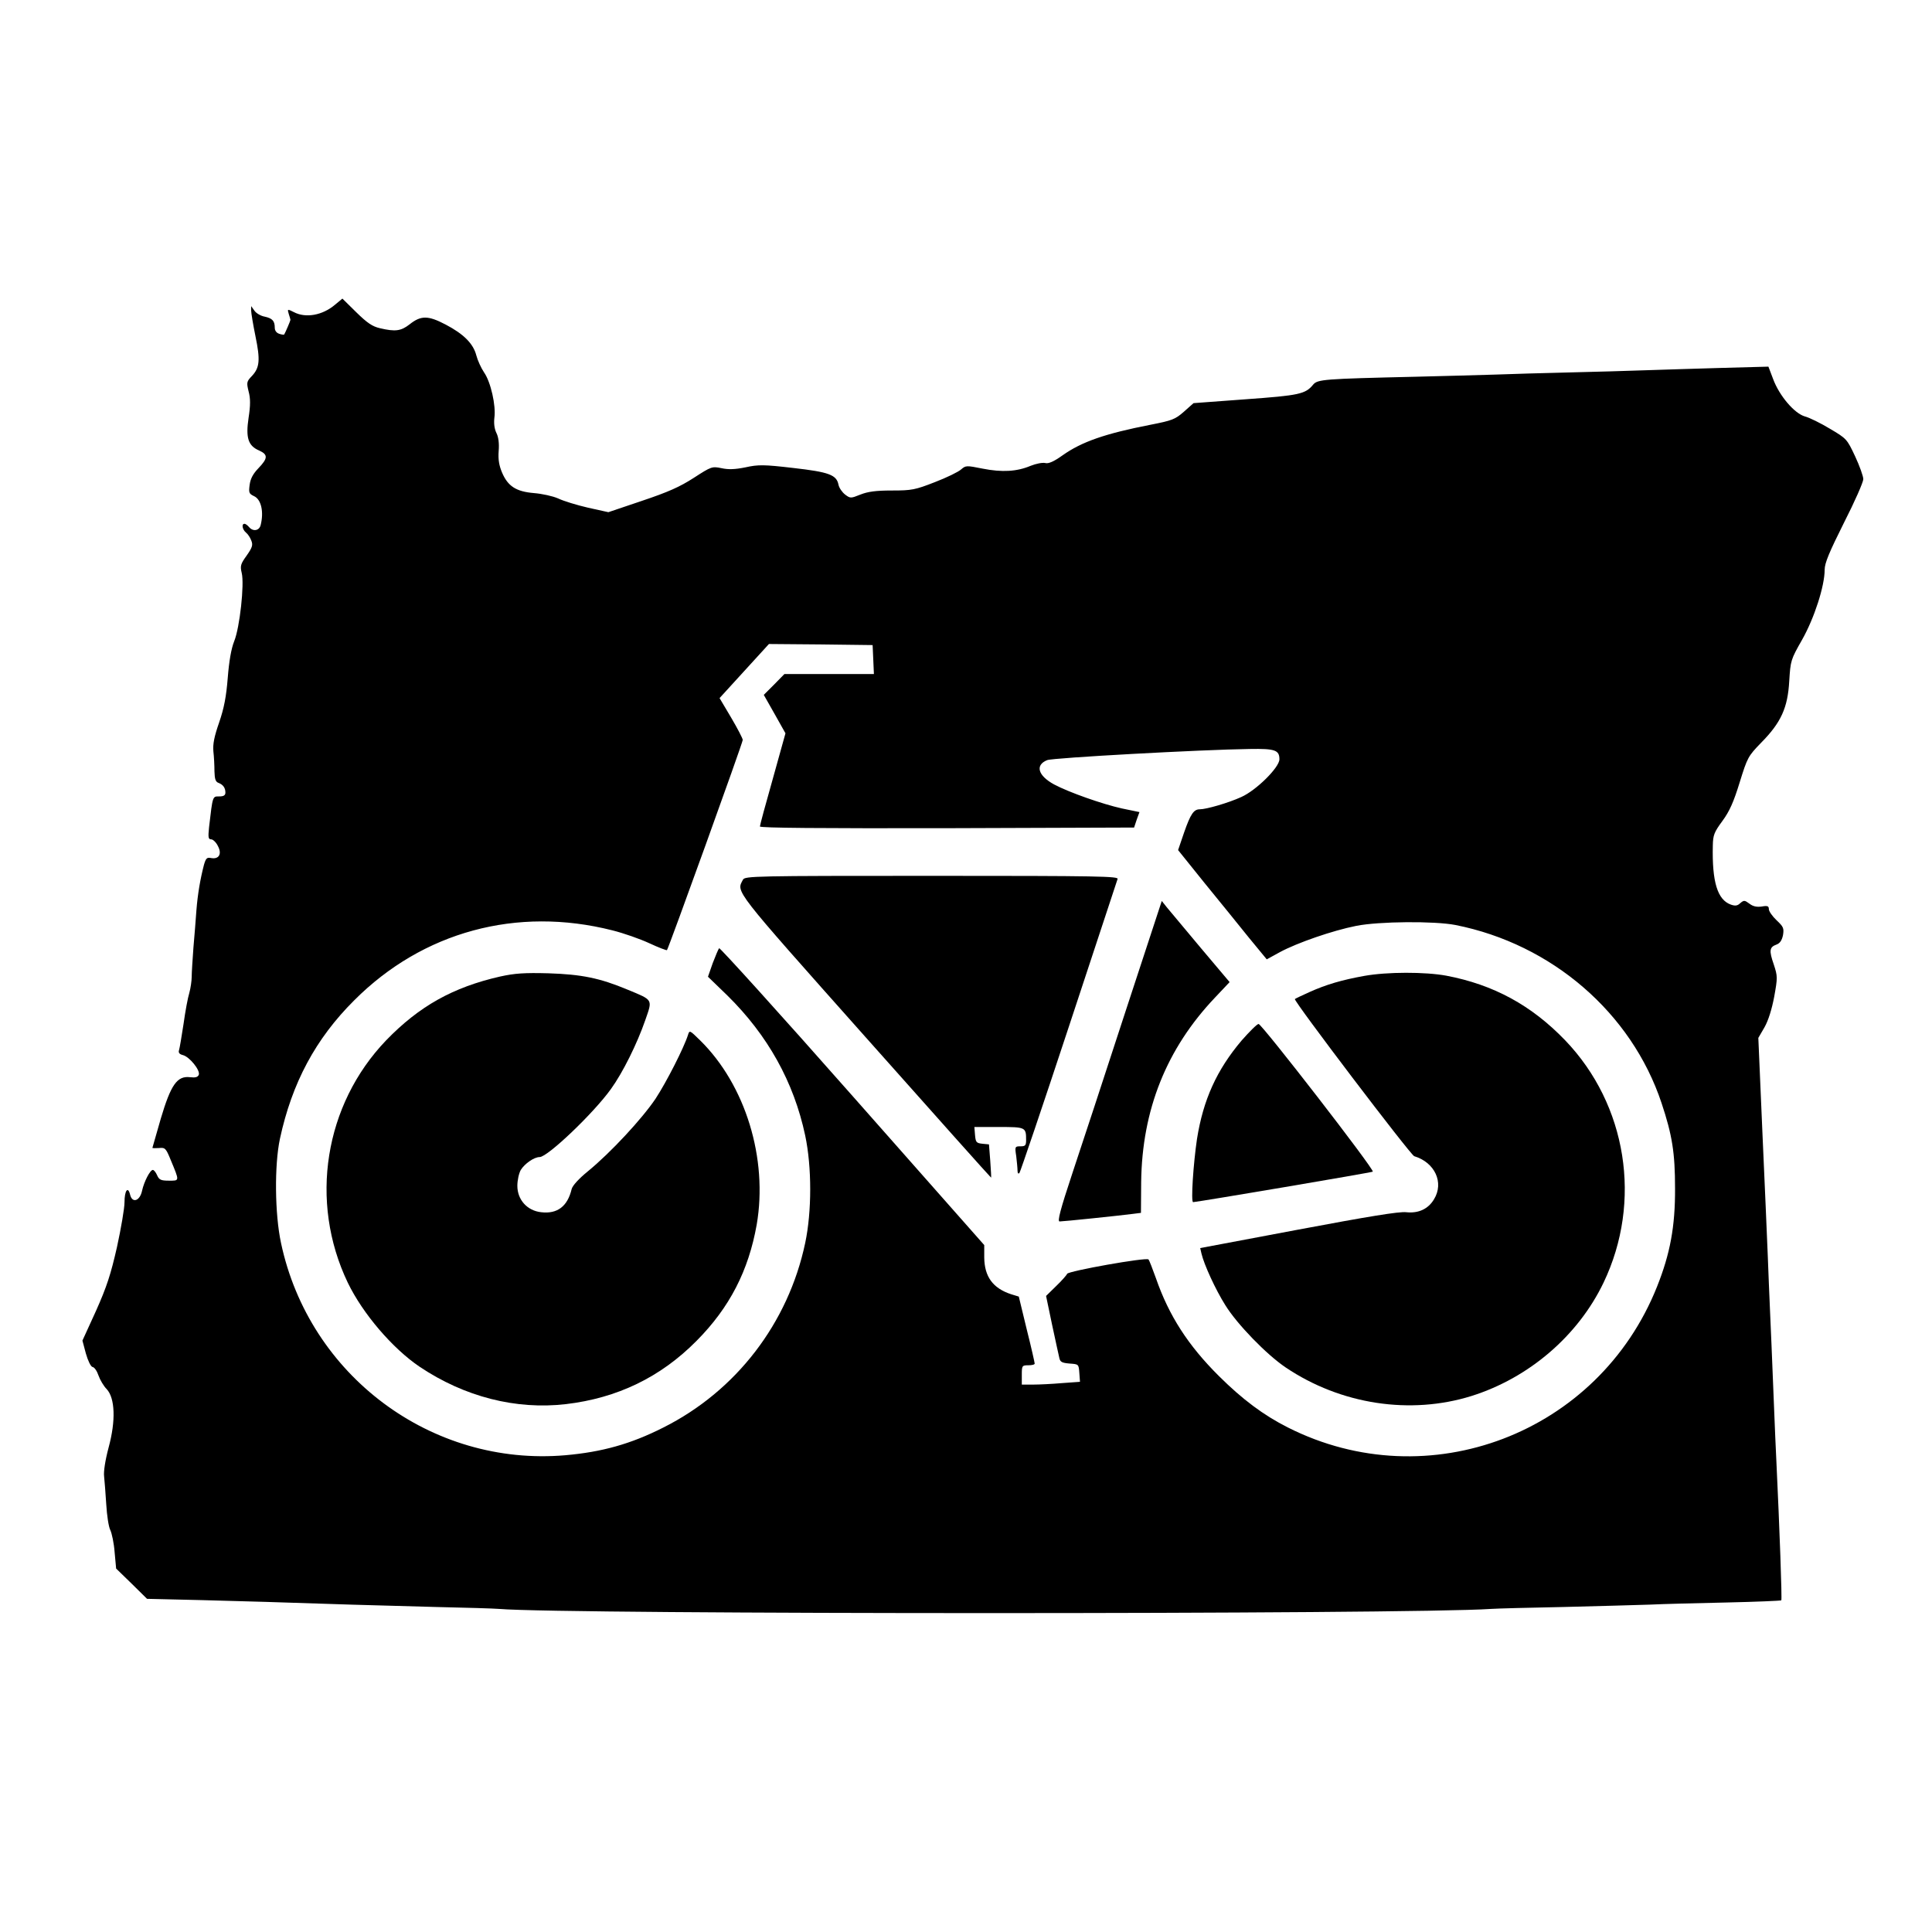 <?xml version="1.0" standalone="no"?>
<!DOCTYPE svg PUBLIC "-//W3C//DTD SVG 20010904//EN"
 "http://www.w3.org/TR/2001/REC-SVG-20010904/DTD/svg10.dtd">
<svg version="1.0" xmlns="http://www.w3.org/2000/svg"
 width="900pt" height="900pt" viewBox="0 0 900 900"
 preserveAspectRatio="xMidYMid meet">
<g transform="translate(0,900) scale(0.1,-0.1)"
fill="#000000" stroke="none">
<path d="M1560 7580 c-58 -49 -136 -63 -191 -34 -30 15 -31 15 -24 -8 4 -13 8
-25 8 -28 0 -4 -23 -58 -29 -68 -1 -2 -12 -1 -23 3 -13 4 -21 15 -21 28 0 32
-11 44 -47 52 -18 3 -40 16 -48 28 l-15 21 0 -21 c0 -11 9 -65 20 -119 23
-111 20 -147 -17 -186 -24 -25 -25 -30 -15 -71 9 -33 9 -65 0 -123 -14 -94 -2
-131 50 -153 41 -19 40 -36 -4 -82 -25 -26 -37 -48 -41 -77 -5 -37 -3 -42 20
-53 34 -15 47 -74 31 -136 -7 -26 -36 -30 -54 -8 -7 8 -16 15 -21 15 -15 0
-10 -27 7 -41 9 -7 20 -24 25 -38 8 -20 4 -32 -22 -69 -28 -39 -31 -48 -23
-81 13 -52 -9 -254 -35 -318 -14 -35 -24 -94 -30 -170 -7 -88 -17 -141 -40
-208 -23 -66 -30 -101 -27 -135 3 -25 5 -67 5 -93 1 -36 5 -49 19 -54 21 -8
32 -23 32 -45 0 -13 -8 -18 -29 -18 -31 0 -30 4 -47 -142 -5 -49 -4 -58 10
-58 8 0 23 -14 31 -31 20 -37 5 -63 -32 -56 -19 4 -24 -1 -33 -32 -17 -66 -29
-135 -35 -211 -3 -41 -9 -120 -14 -175 -4 -55 -8 -116 -8 -135 0 -19 -5 -53
-11 -75 -7 -22 -19 -87 -27 -145 -9 -58 -18 -113 -21 -122 -4 -12 2 -19 18
-23 31 -8 82 -71 74 -92 -5 -11 -16 -14 -41 -11 -60 7 -89 -35 -136 -193 -21
-73 -39 -135 -39 -136 0 -2 14 -2 31 -1 28 3 32 -1 54 -55 42 -101 42 -97 -8
-97 -37 0 -46 4 -55 25 -6 14 -15 25 -20 25 -13 0 -41 -55 -50 -96 -10 -49
-46 -61 -56 -19 -10 41 -26 19 -26 -36 0 -27 -16 -121 -35 -208 -29 -128 -48
-186 -98 -298 l-63 -138 16 -60 c10 -35 23 -61 31 -63 9 -1 21 -19 28 -40 7
-20 24 -49 38 -63 39 -42 43 -147 9 -272 -16 -60 -24 -113 -21 -135 2 -21 7
-79 10 -130 3 -51 11 -105 19 -120 7 -15 17 -61 20 -103 l7 -76 72 -70 72 -71
255 -6 c237 -6 325 -9 695 -21 77 -2 255 -7 395 -11 140 -3 273 -7 295 -9 303
-26 4247 -26 4620 0 28 2 181 6 340 9 160 4 340 9 400 11 61 3 222 7 360 10
137 3 251 8 253 10 4 3 -8 336 -23 650 -3 55 -7 159 -10 230 -12 293 -15 375
-20 480 -3 61 -7 171 -10 245 -3 74 -14 333 -25 575 l-19 440 29 50 c18 32 34
84 45 142 16 89 16 95 -2 150 -23 66 -20 81 13 93 16 6 25 20 30 44 5 32 2 39
-30 69 -20 19 -36 42 -36 52 0 14 -6 17 -33 12 -23 -3 -40 0 -57 13 -23 17
-26 17 -43 3 -13 -13 -24 -14 -44 -7 -62 22 -88 105 -84 275 1 49 6 62 45 115
33 45 52 88 80 179 36 116 39 122 100 185 93 94 124 163 131 287 6 96 7 100
60 193 57 101 105 250 105 326 0 31 21 81 90 219 50 98 90 189 90 203 0 13
-17 61 -38 106 -38 81 -40 83 -118 129 -43 26 -96 52 -116 57 -49 14 -119 96
-148 174 l-22 58 -222 -6 c-121 -4 -282 -8 -356 -11 -74 -3 -232 -7 -350 -10
-118 -3 -273 -7 -345 -10 -71 -2 -238 -7 -370 -10 -429 -10 -457 -12 -478 -37
-36 -44 -65 -50 -314 -68 l-243 -18 -45 -40 c-41 -36 -55 -41 -157 -61 -210
-41 -319 -79 -408 -142 -42 -30 -66 -40 -81 -36 -13 3 -43 -3 -68 -13 -64 -27
-133 -31 -224 -13 -75 15 -78 15 -100 -4 -12 -11 -67 -38 -122 -59 -92 -36
-108 -39 -200 -39 -74 0 -112 -5 -147 -19 -45 -18 -47 -18 -71 0 -14 11 -28
31 -31 46 -9 46 -44 59 -211 78 -137 16 -163 16 -222 3 -49 -10 -80 -11 -112
-4 -44 9 -47 8 -129 -45 -65 -42 -119 -66 -241 -107 l-157 -53 -95 21 c-52 12
-114 31 -139 43 -25 11 -75 22 -113 25 -83 7 -121 32 -148 95 -14 33 -19 61
-16 101 3 36 -1 66 -11 85 -9 19 -12 44 -9 70 8 56 -17 167 -48 211 -14 21
-30 56 -36 79 -14 55 -59 100 -143 144 -82 43 -115 43 -168 1 -40 -31 -66 -35
-138 -18 -35 8 -59 24 -110 74 l-65 64 -35 -29z m2508 -1652 l3 -68 -208 0
-209 0 -48 -49 -48 -48 51 -90 50 -89 -59 -212 c-33 -116 -60 -216 -60 -222 0
-7 284 -9 871 -8 l872 3 12 36 13 36 -82 17 c-90 20 -247 75 -316 112 -75 41
-89 90 -32 113 26 11 720 49 944 52 117 2 138 -5 138 -48 0 -38 -108 -145
-178 -176 -59 -27 -162 -57 -193 -57 -28 0 -43 -22 -73 -108 l-28 -82 123
-153 c68 -83 161 -198 206 -254 l84 -102 62 34 c80 43 244 100 355 122 106 21
365 23 462 4 449 -89 820 -409 960 -829 50 -150 63 -233 63 -397 1 -179 -23
-306 -84 -459 -273 -684 -1065 -986 -1719 -656 -115 58 -212 131 -321 239
-145 144 -234 283 -294 456 -16 44 -31 84 -35 88 -10 11 -374 -54 -379 -67 -2
-6 -25 -32 -51 -57 l-47 -46 28 -134 c16 -74 31 -144 34 -156 4 -18 13 -22 48
-25 42 -3 42 -3 45 -44 l3 -41 -83 -6 c-46 -4 -107 -7 -135 -7 l-53 0 0 45 c0
43 1 45 30 45 17 0 30 3 30 8 0 4 -16 76 -37 159 l-37 153 -36 11 c-85 28
-124 82 -125 171 l0 58 -614 695 c-338 383 -618 692 -621 688 -4 -5 -17 -36
-30 -70 l-22 -63 90 -87 c188 -185 310 -403 363 -653 31 -147 31 -353 0 -500
-79 -374 -322 -690 -661 -860 -152 -77 -286 -114 -456 -129 -624 -54 -1194
371 -1325 989 -29 135 -31 363 -5 485 56 260 166 466 346 645 319 320 758 439
1203 326 52 -13 129 -40 172 -60 43 -20 80 -34 82 -32 7 7 353 966 353 979 0
7 -24 53 -54 104 l-54 91 115 126 115 126 242 -2 241 -3 3 -67z"/>
<path d="M3461 4902 c-31 -59 -51 -34 569 -731 322 -362 586 -658 587 -657 1
1 -1 36 -4 78 l-6 77 -31 3 c-28 3 -31 7 -34 41 l-3 37 114 0 c125 0 127 -1
127 -61 0 -25 -4 -29 -26 -29 -26 0 -27 -1 -20 -46 3 -26 6 -56 6 -67 0 -13 4
-17 9 -11 4 5 108 311 230 681 122 370 224 679 227 688 6 13 -82 15 -865 15
-829 0 -871 -1 -880 -18z"/>
<path d="M5240 4279 c-94 -288 -204 -624 -245 -746 -56 -169 -70 -223 -59
-223 17 0 278 27 339 35 l40 5 1 143 c4 337 118 622 344 860 l68 72 -135 160
c-74 88 -145 173 -158 189 l-23 29 -172 -524z"/>
<path d="M2330 4451 c-220 -50 -377 -138 -531 -297 -288 -300 -360 -751 -179
-1129 70 -145 209 -307 335 -392 209 -140 448 -201 681 -174 239 28 441 125
609 295 154 155 242 327 280 541 53 307 -52 651 -264 859 -48 47 -49 48 -56
25 -19 -60 -100 -219 -151 -297 -64 -95 -210 -252 -315 -338 -42 -34 -72 -67
-76 -83 -19 -80 -66 -117 -142 -108 -65 7 -111 58 -111 123 0 25 7 58 16 74
18 29 62 60 88 60 37 0 252 205 332 317 55 76 122 211 160 321 34 98 38 92
-83 142 -129 54 -214 71 -368 76 -112 3 -157 0 -225 -15z"/>
<path d="M6356 4454 c-105 -19 -177 -40 -255 -75 -36 -16 -67 -31 -69 -33 -7
-8 539 -727 556 -732 96 -29 140 -123 92 -201 -27 -45 -72 -66 -129 -60 -33 4
-178 -20 -503 -81 l-457 -86 6 -26 c12 -51 65 -167 111 -240 55 -89 192 -230
281 -290 257 -173 581 -222 866 -133 267 84 496 280 615 528 181 378 109 829
-179 1129 -157 163 -333 259 -554 301 -98 18 -275 18 -381 -1z"/>
<path d="M5784 4153 c-116 -137 -179 -276 -208 -459 -17 -115 -29 -294 -18
-294 29 2 833 138 837 142 9 9 -517 688 -532 688 -7 0 -42 -35 -79 -77z"/>
</g>
</svg>
